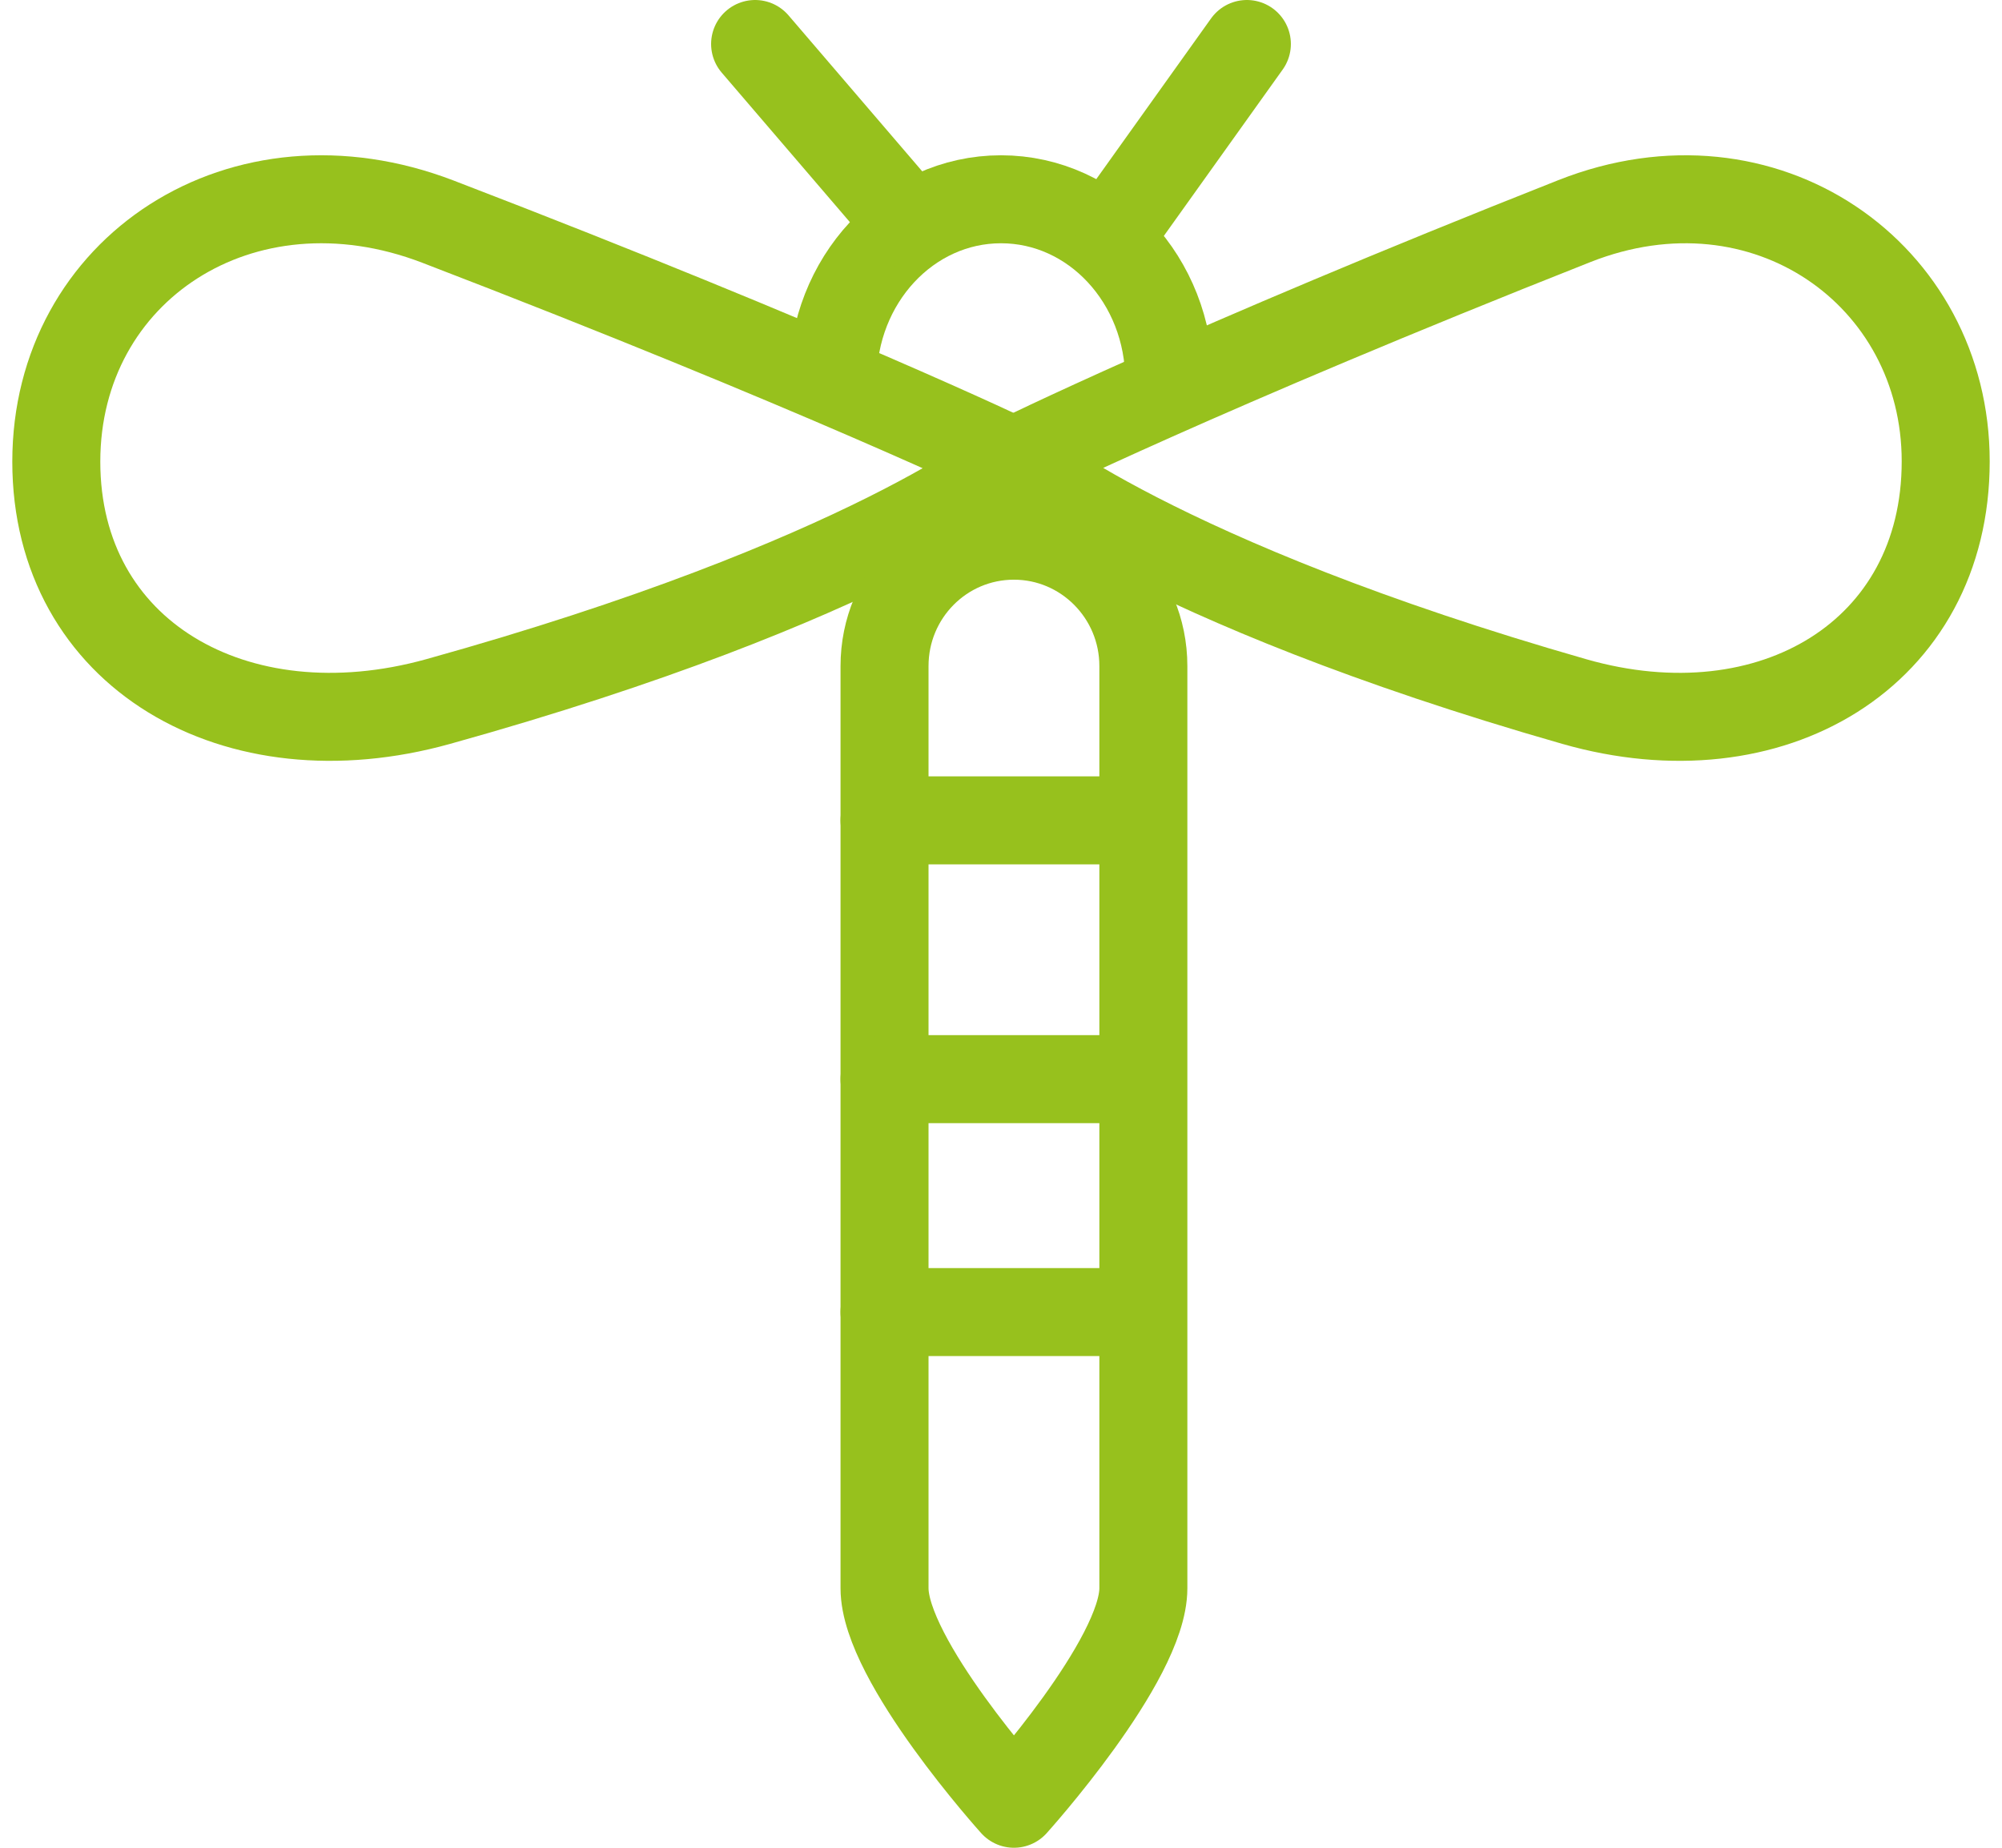 <?xml version="1.0" encoding="UTF-8"?>
<svg xmlns="http://www.w3.org/2000/svg" width="91" height="84" viewBox="0 0 91 84" fill="none">
  <path d="M53.147 17.294C53.147 12.741 49.727 9.059 45.5 9.059C41.272 9.059 37.852 12.741 37.852 17.294" stroke="#97C11D" stroke-width="4" stroke-linecap="round" stroke-linejoin="round"></path>
  <path d="M46.088 20.986C46.088 20.986 39.503 26.44 19.907 31.895C10.706 34.453 2.559 29.734 2.559 20.986C2.559 12.237 11.009 6.66 19.907 10.076C37.255 16.741 46.088 20.986 46.088 20.986Z" stroke="#97C11D" stroke-width="4" stroke-linecap="round" stroke-linejoin="round"></path>
  <path d="M46.088 82C46.088 82 40.206 75.48 40.206 72.204V30.279C40.206 27.004 42.833 24.353 46.088 24.353C49.329 24.353 51.971 27.004 51.971 30.279V72.204C51.971 75.48 46.088 82 46.088 82Z" stroke="#97C11D" stroke-width="4" stroke-linecap="round" stroke-linejoin="round"></path>
  <path d="M46.088 20.973C46.088 20.973 52.495 26.434 71.562 31.894C80.513 34.456 88.441 29.731 88.441 20.973C88.441 12.476 80.219 6.632 71.562 10.052C54.683 16.724 46.088 20.973 46.088 20.973Z" stroke="#97C11D" stroke-width="4" stroke-linecap="round" stroke-linejoin="round"></path>
  <path d="M41.382 10.235L34.323 2" stroke="#97C11D" stroke-width="4" stroke-linecap="round" stroke-linejoin="round"></path>
  <path d="M50.794 10.235L56.676 2" stroke="#97C11D" stroke-width="4" stroke-linecap="round" stroke-linejoin="round"></path>
  <path d="M40.206 37.294H50.794" stroke="#97C11D" stroke-width="4" stroke-linecap="round" stroke-linejoin="round"></path>
  <path d="M40.206 49.059H50.794" stroke="#97C11D" stroke-width="4" stroke-linecap="round" stroke-linejoin="round"></path>
  <path d="M40.206 59.647H50.794" stroke="#97C11D" stroke-width="4" stroke-linecap="round" stroke-linejoin="round"></path>
</svg>
